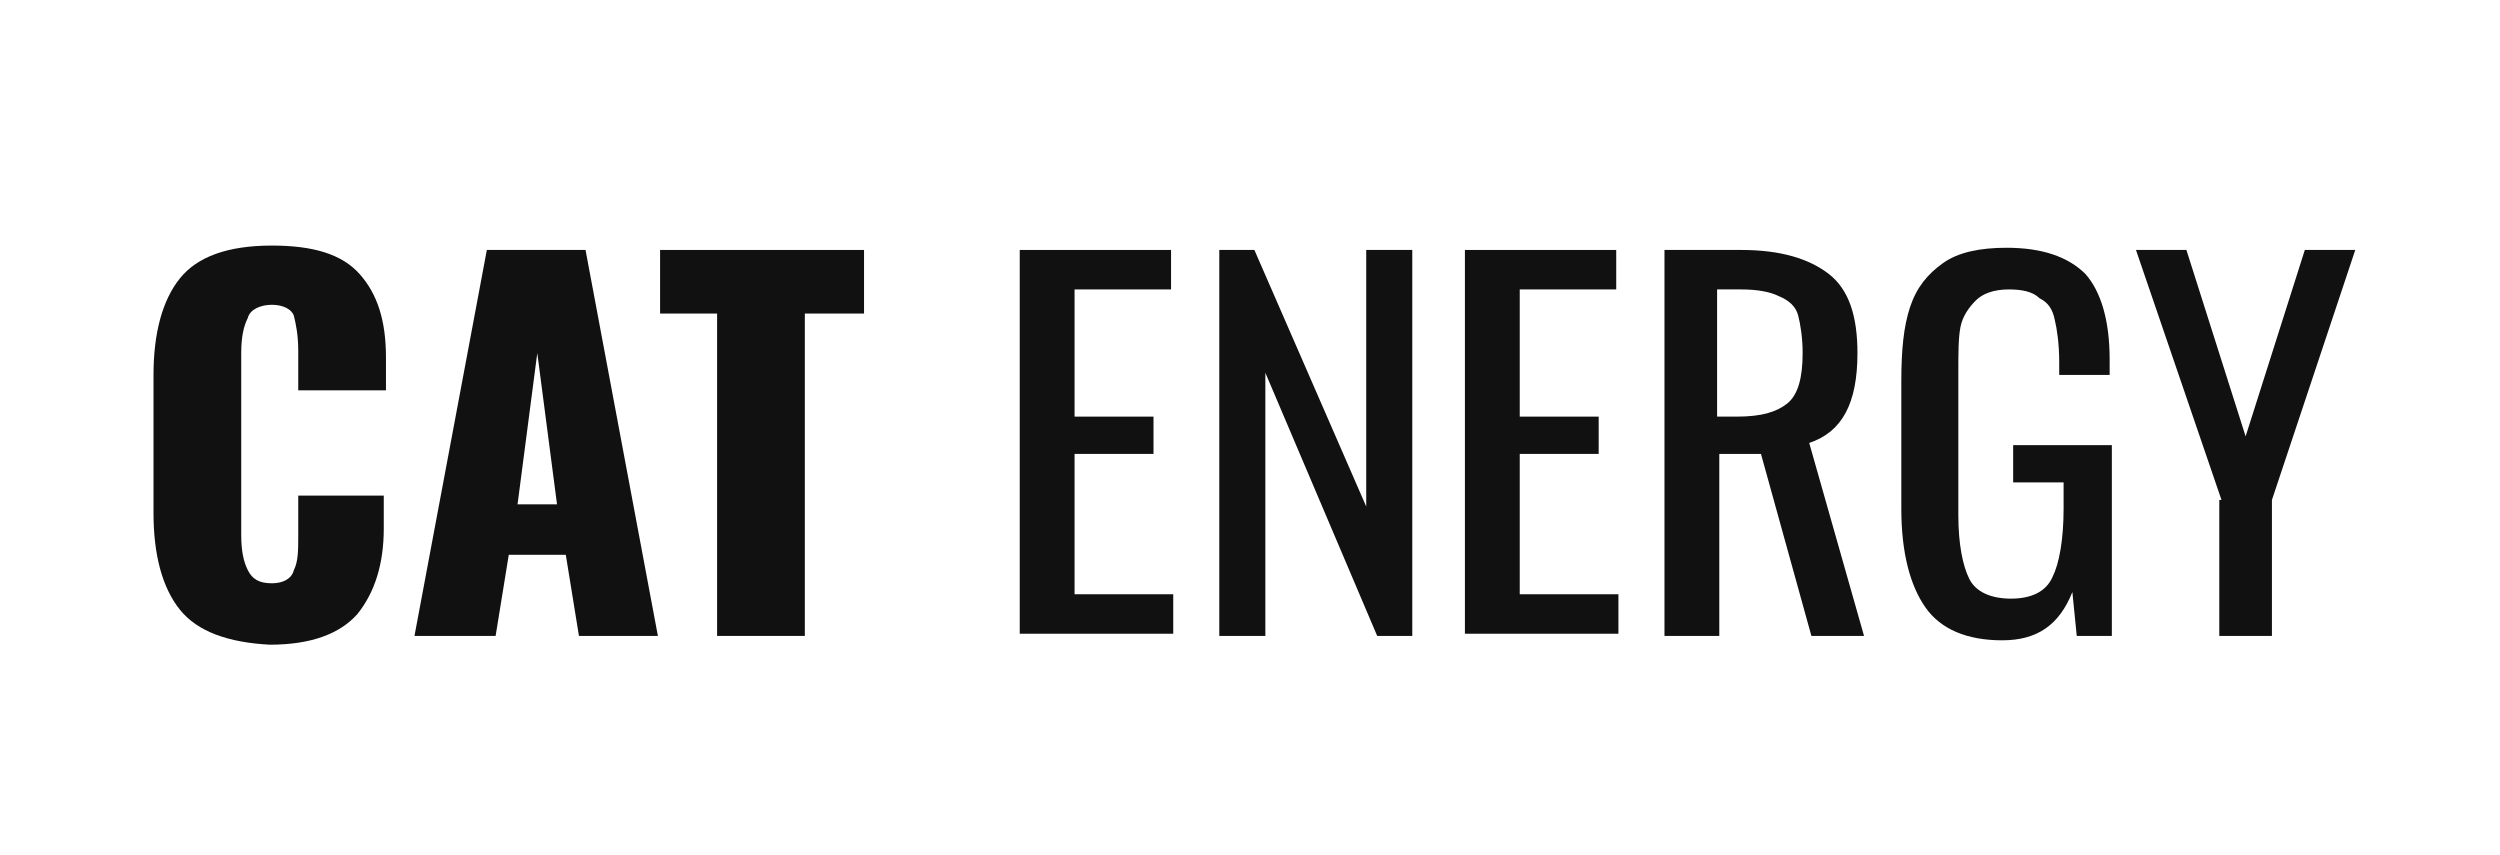 <svg width="114" height="39" viewBox="0 0 114 39" fill="none" xmlns="http://www.w3.org/2000/svg">
<path d="M8.2 27.798C7.4 26.798 7 25.298 7 23.398V17.098C7 15.198 7.4 13.698 8.2 12.698C9 11.698 10.4 11.198 12.4 11.198C14.3 11.198 15.6 11.598 16.4 12.498C17.2 13.398 17.6 14.598 17.6 16.298V17.798H13.6V15.998C13.6 15.298 13.5 14.798 13.4 14.398C13.3 14.098 12.9 13.898 12.4 13.898C11.9 13.898 11.4 14.098 11.3 14.498C11.1 14.898 11 15.398 11 16.098V24.398C11 25.098 11.1 25.598 11.3 25.998C11.5 26.398 11.8 26.598 12.4 26.598C12.9 26.598 13.3 26.398 13.4 25.998C13.6 25.598 13.6 25.098 13.6 24.398V22.598H17.5V24.098C17.5 25.698 17.1 26.998 16.3 27.998C15.5 28.898 14.2 29.398 12.3 29.398C10.4 29.298 9 28.798 8.2 27.798Z" fill="#111111"/>
<path d="M22.2 11.398H26.7L30 28.998H26.4L25.8 25.298H23.2L22.6 28.998H18.9L22.2 11.398ZM25.4 22.998L24.5 16.098L23.6 22.998H25.4Z" fill="#111111"/>
<path d="M32.8 14.298H30.1V11.398H39.4V14.298H36.7V28.998H32.7V14.298H32.8Z" fill="#111111"/>
<path d="M46.5 11.398H53.4V13.198H49V18.998H52.6V20.698H49V27.098H53.5V28.898H46.5V11.398Z" fill="#111111"/>
<path d="M55.5 11.398H57.2L62.3 23.098V11.398H64.4V28.998H62.8L57.7 16.998V28.998H55.6V11.398H55.5Z" fill="#111111"/>
<path d="M66.8 11.398H73.7V13.198H69.3V18.998H72.9V20.698H69.3V27.098H73.8V28.898H66.8V11.398V11.398Z" fill="#111111"/>
<path d="M75.8 11.398H79.4C81.2 11.398 82.5 11.798 83.4 12.498C84.3 13.198 84.7 14.398 84.7 16.098C84.7 18.398 84 19.698 82.5 20.198L85 28.998H82.6L80.3 20.698H78.4V28.998H75.9V11.398H75.8ZM79.2 18.998C80.3 18.998 81 18.798 81.5 18.398C82 17.998 82.2 17.198 82.2 16.098C82.2 15.398 82.1 14.798 82 14.398C81.9 13.998 81.6 13.698 81.1 13.498C80.7 13.298 80.1 13.198 79.4 13.198H78.3V18.998H79.2V18.998Z" fill="#111111"/>
<path d="M87.8 27.698C87.1 26.698 86.7 25.198 86.7 23.198V17.398C86.7 15.998 86.8 14.898 87.1 13.998C87.4 13.098 87.9 12.498 88.6 11.998C89.3 11.498 90.3 11.298 91.5 11.298C93.1 11.298 94.3 11.698 95.1 12.498C95.8 13.298 96.2 14.598 96.2 16.398V17.098H93.9V16.498C93.9 15.698 93.8 14.998 93.7 14.598C93.6 14.098 93.4 13.798 93 13.598C92.7 13.298 92.2 13.198 91.6 13.198C90.9 13.198 90.4 13.398 90.1 13.698C89.8 13.998 89.5 14.398 89.4 14.898C89.3 15.398 89.3 16.098 89.3 16.998V23.498C89.3 24.798 89.5 25.798 89.8 26.398C90.1 26.998 90.8 27.298 91.7 27.298C92.6 27.298 93.3 26.998 93.6 26.298C93.9 25.698 94.1 24.598 94.1 23.198V21.998H91.8V20.298H96.3V28.998H94.7L94.5 26.998C93.9 28.498 92.9 29.198 91.3 29.198C89.7 29.198 88.5 28.698 87.8 27.698Z" fill="#111111"/>
<path d="M101.3 22.798L97.4 11.398H99.7L102.4 19.898L105.1 11.398H107.4L103.6 22.798V28.998H101.2V22.798H101.3Z" fill="#111111"/>
</svg>
